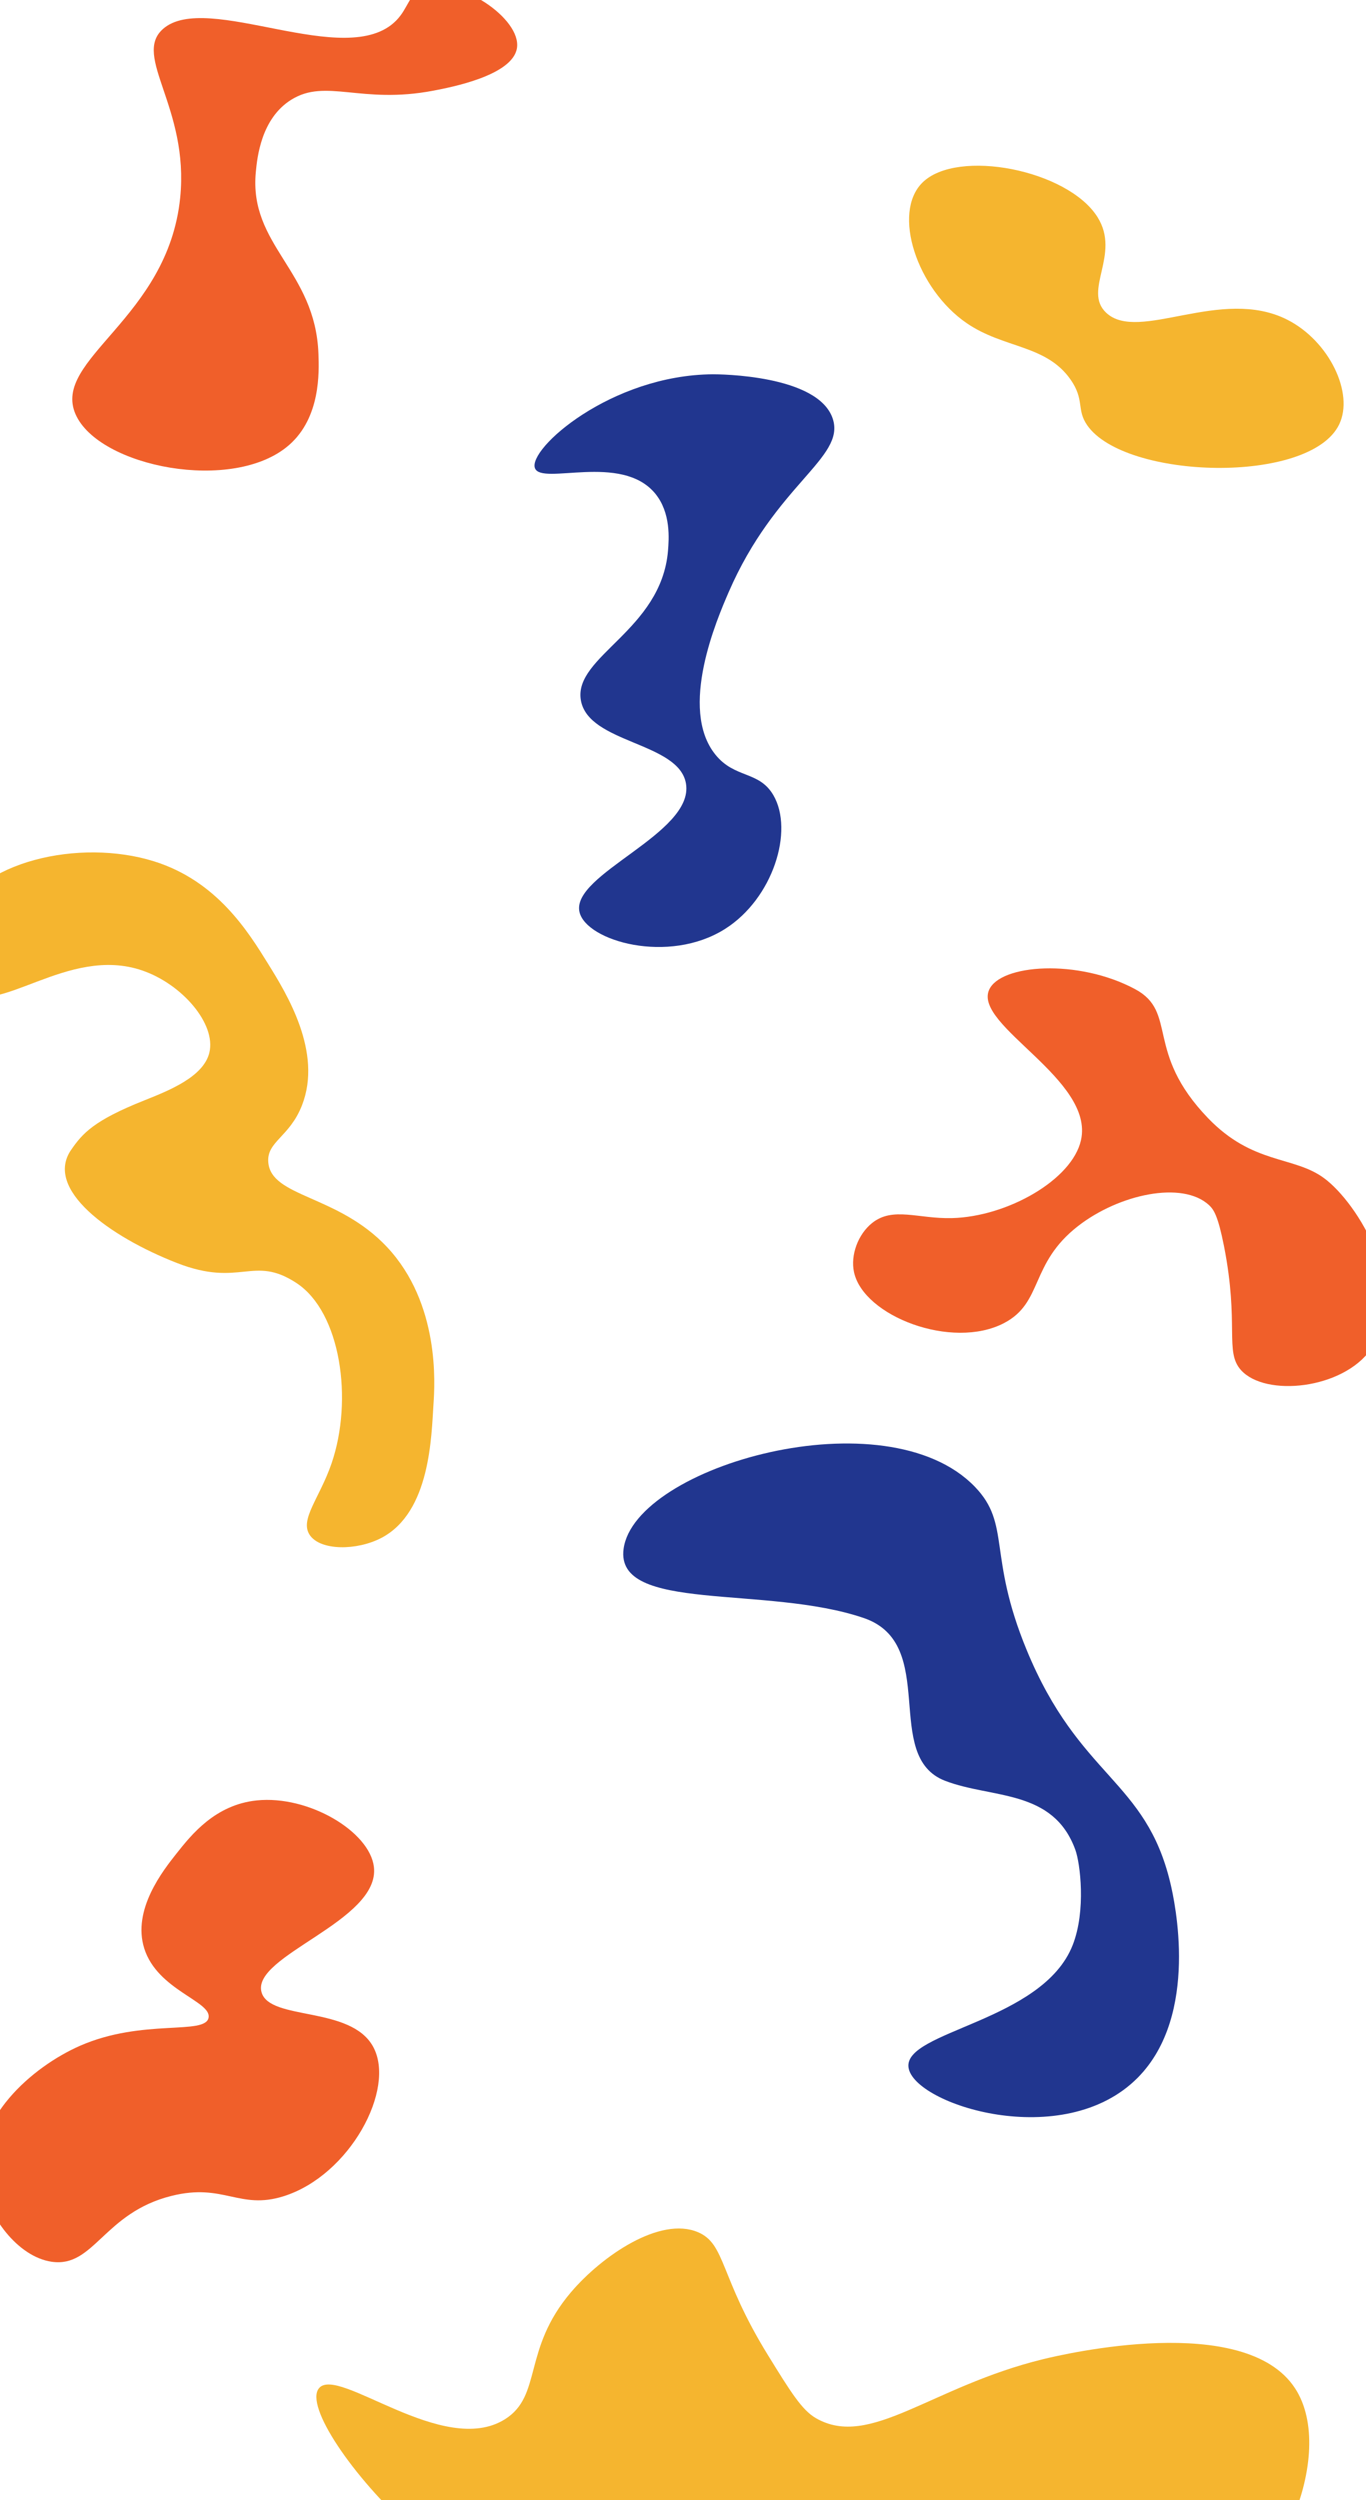 <svg id="Layer_1" data-name="Layer 1" xmlns="http://www.w3.org/2000/svg" viewBox="0 0 1366 2500"><defs><style>.cls-1{fill:#f05f2a;}.cls-2{fill:#21368f;}.cls-3{fill:#f5b52f;}</style></defs><title>Background</title><path class="cls-1" d="M80,2045.62c-48,21.06-108.23,73.69-98.32,134.62,5.82,35.76,36.1,76.38,70,81.32,42.42,6.19,51.95-49,119.93-65.89,52.17-13,67.66,14.3,111.94.4,66.29-20.81,112.77-107.41,89.53-149.63-22.61-41.09-103.22-25.59-111.51-54.3-10.6-36.73,118.75-71.07,112.34-125.36-4.19-35.47-65.45-71.9-117.22-66.51-41.53,4.32-65.32,34.34-80.17,53.07-13.37,16.87-44.54,56.19-32.25,95,13.23,41.79,67.28,52.62,64.32,69.11C205.41,2035.31,142.69,2018.12,80,2045.62Z"/><path class="cls-2" d="M863.74,1617.87c-97.64-33.32-248.79-4.82-240.15-69.15C634.7,1466,886.06,1394.31,975,1486.78c36.1,37.53,12.46,67.82,51.56,162.79,52.79,128.24,119.06,129.32,143.82,233.38,4.17,17.53,29.47,131.73-32.56,194.48-74.16,75-224.11,26.94-229.3-10.08-5.13-36.67,134-45.49,164.17-122.45,13.57-34.57,7.41-82.09,2.71-95.08-22.15-61.23-83.37-51.14-130.25-69.15C881.38,1756.17,939.72,1643.81,863.74,1617.87Z"/><path class="cls-3" d="M1087.16,425.16c37.71,54.46,222.82,59.62,252-.73,15.11-31.23-9.92-83.37-51.7-104.66-66.36-33.81-149,23.49-181.33-7.1-23.64-22.34,14.91-58.1-8.62-95.59-29.65-47.26-140.21-69-175.1-34.48-30.61,30.3-5.54,106.43,44.33,140.57,37.27,25.51,79.25,21.32,103.8,56.33C1084.83,399.9,1076.27,409.42,1087.16,425.16Z"/><path class="cls-2" d="M668,550.68c-6.62,79.65-94.5,105.48-87.16,149.34,7.29,43.6,98.13,41.76,105.13,83.52,8.38,50-115.44,90.4-106.46,128.5,6.81,28.88,89,52.67,145.63,16.76,47.89-30.38,69-98.16,48.2-133.74-14.38-24.56-38.58-16.39-58-40.58-37-46,1.86-135.84,13.16-162,46.82-108.35,117-134.33,104.32-173.6-14.34-44.34-114.64-44.65-119.95-44.62-101.78.61-185.31,74.68-177.9,93.93,6.72,17.46,86.2-15.54,120.07,25.13C671.13,512.72,668.92,539.27,668,550.68Z"/><path class="cls-1" d="M289.13,444.95C233.56,493.61,98.64,467,75.55,414.21c-24.08-55.05,92.34-95.39,104.63-216.46,9.17-90.24-48-141.37-17.26-168.73,43.66-38.8,183.38,42.15,233.24-8.45,12.79-13,12-26.79,28.17-32.33,34.46-11.78,97.49,30.41,92.61,60-4.5,27.33-66,39.06-83.56,42.42C361.1,104.5,326,78.08,291.31,99.69c-30.27,18.84-34.08,57.92-35.47,72.12-7.19,73.81,59.68,98.35,62.62,182.23C319.09,372.1,320.67,417.33,289.13,444.95Z"/><path class="cls-3" d="M331.62,1463.09c21.63-63.28,9.25-151-35.15-180.17-43.52-28.57-55.73,4.93-119.6-20.06C108.94,1236.28,44,1188.94,71.19,1149.67c11.28-16.28,22.39-29.2,73-49.33,25.09-10,59.53-23.69,65.22-48,6.68-28.54-27.08-68.1-67-81.89-75.28-26-145.51,49-181.39,20-18.85-15.18-16.46-49.55-7.95-70.37,24-58.6,126.19-82.18,200.89-58.85,63.18,19.73,94.34,70.51,114.36,102.84,18.27,29.5,54.4,87.84,33.73,141-12.44,32-35.39,36.28-33.77,57,2.74,35.2,69.48,32.42,118.62,84.72,53.24,56.66,47.89,137.61,46.63,156.64-2.16,32.71-3.06,108.51-52,134.27-24.79,13-60.9,12.9-71.64-2.62S319.62,1498.19,331.62,1463.09Z"/><path class="cls-1" d="M952,1218c55.34-1.42,120.2-38.25,129-78,13.44-60.73-107.12-114.33-92-150,11-25.92,89-31.51,146-1,43.27,23.16,9.14,62.6,73,129,44.92,46.71,85.44,37.53,116,60,34,25,87.8,112.72,47,171-28.14,40.2-105.54,48.18-130,21-16.65-18.5-1.52-45.25-17-124-6-30.28-10.2-36.56-15-41-26.55-24.55-89.87-11-131,21-48.44,37.7-34.6,76.48-74,97-52,27.08-140.56-6.94-150-51-3.66-17.07,4.08-37.82,18-49C892.9,1206.21,918,1218.87,952,1218Z"/><path class="cls-3" d="M768,2355c-48.69-78.9-42.06-111.1-70-123-37.86-16.12-95.86,23.45-127,60-48.78,57.26-28.51,103.42-66,127-61.6,38.75-167-54-186-31-14.64,17.68,34.09,89.08,92,141,36.55,32.77,146.33,131.19,244,100,71.6-22.86,71.88-56.16,158-94,81.43-35.78,169.59-11.79,198-3,122.89,38,132.57,89.18,192,78,72.65-13.67,135.36-155.82,92-222-50.15-76.53-230.83-34.17-252-29-112.27,27.44-173,90-227,59C801.86,2409.87,790.57,2391.58,768,2355Z"/></svg>